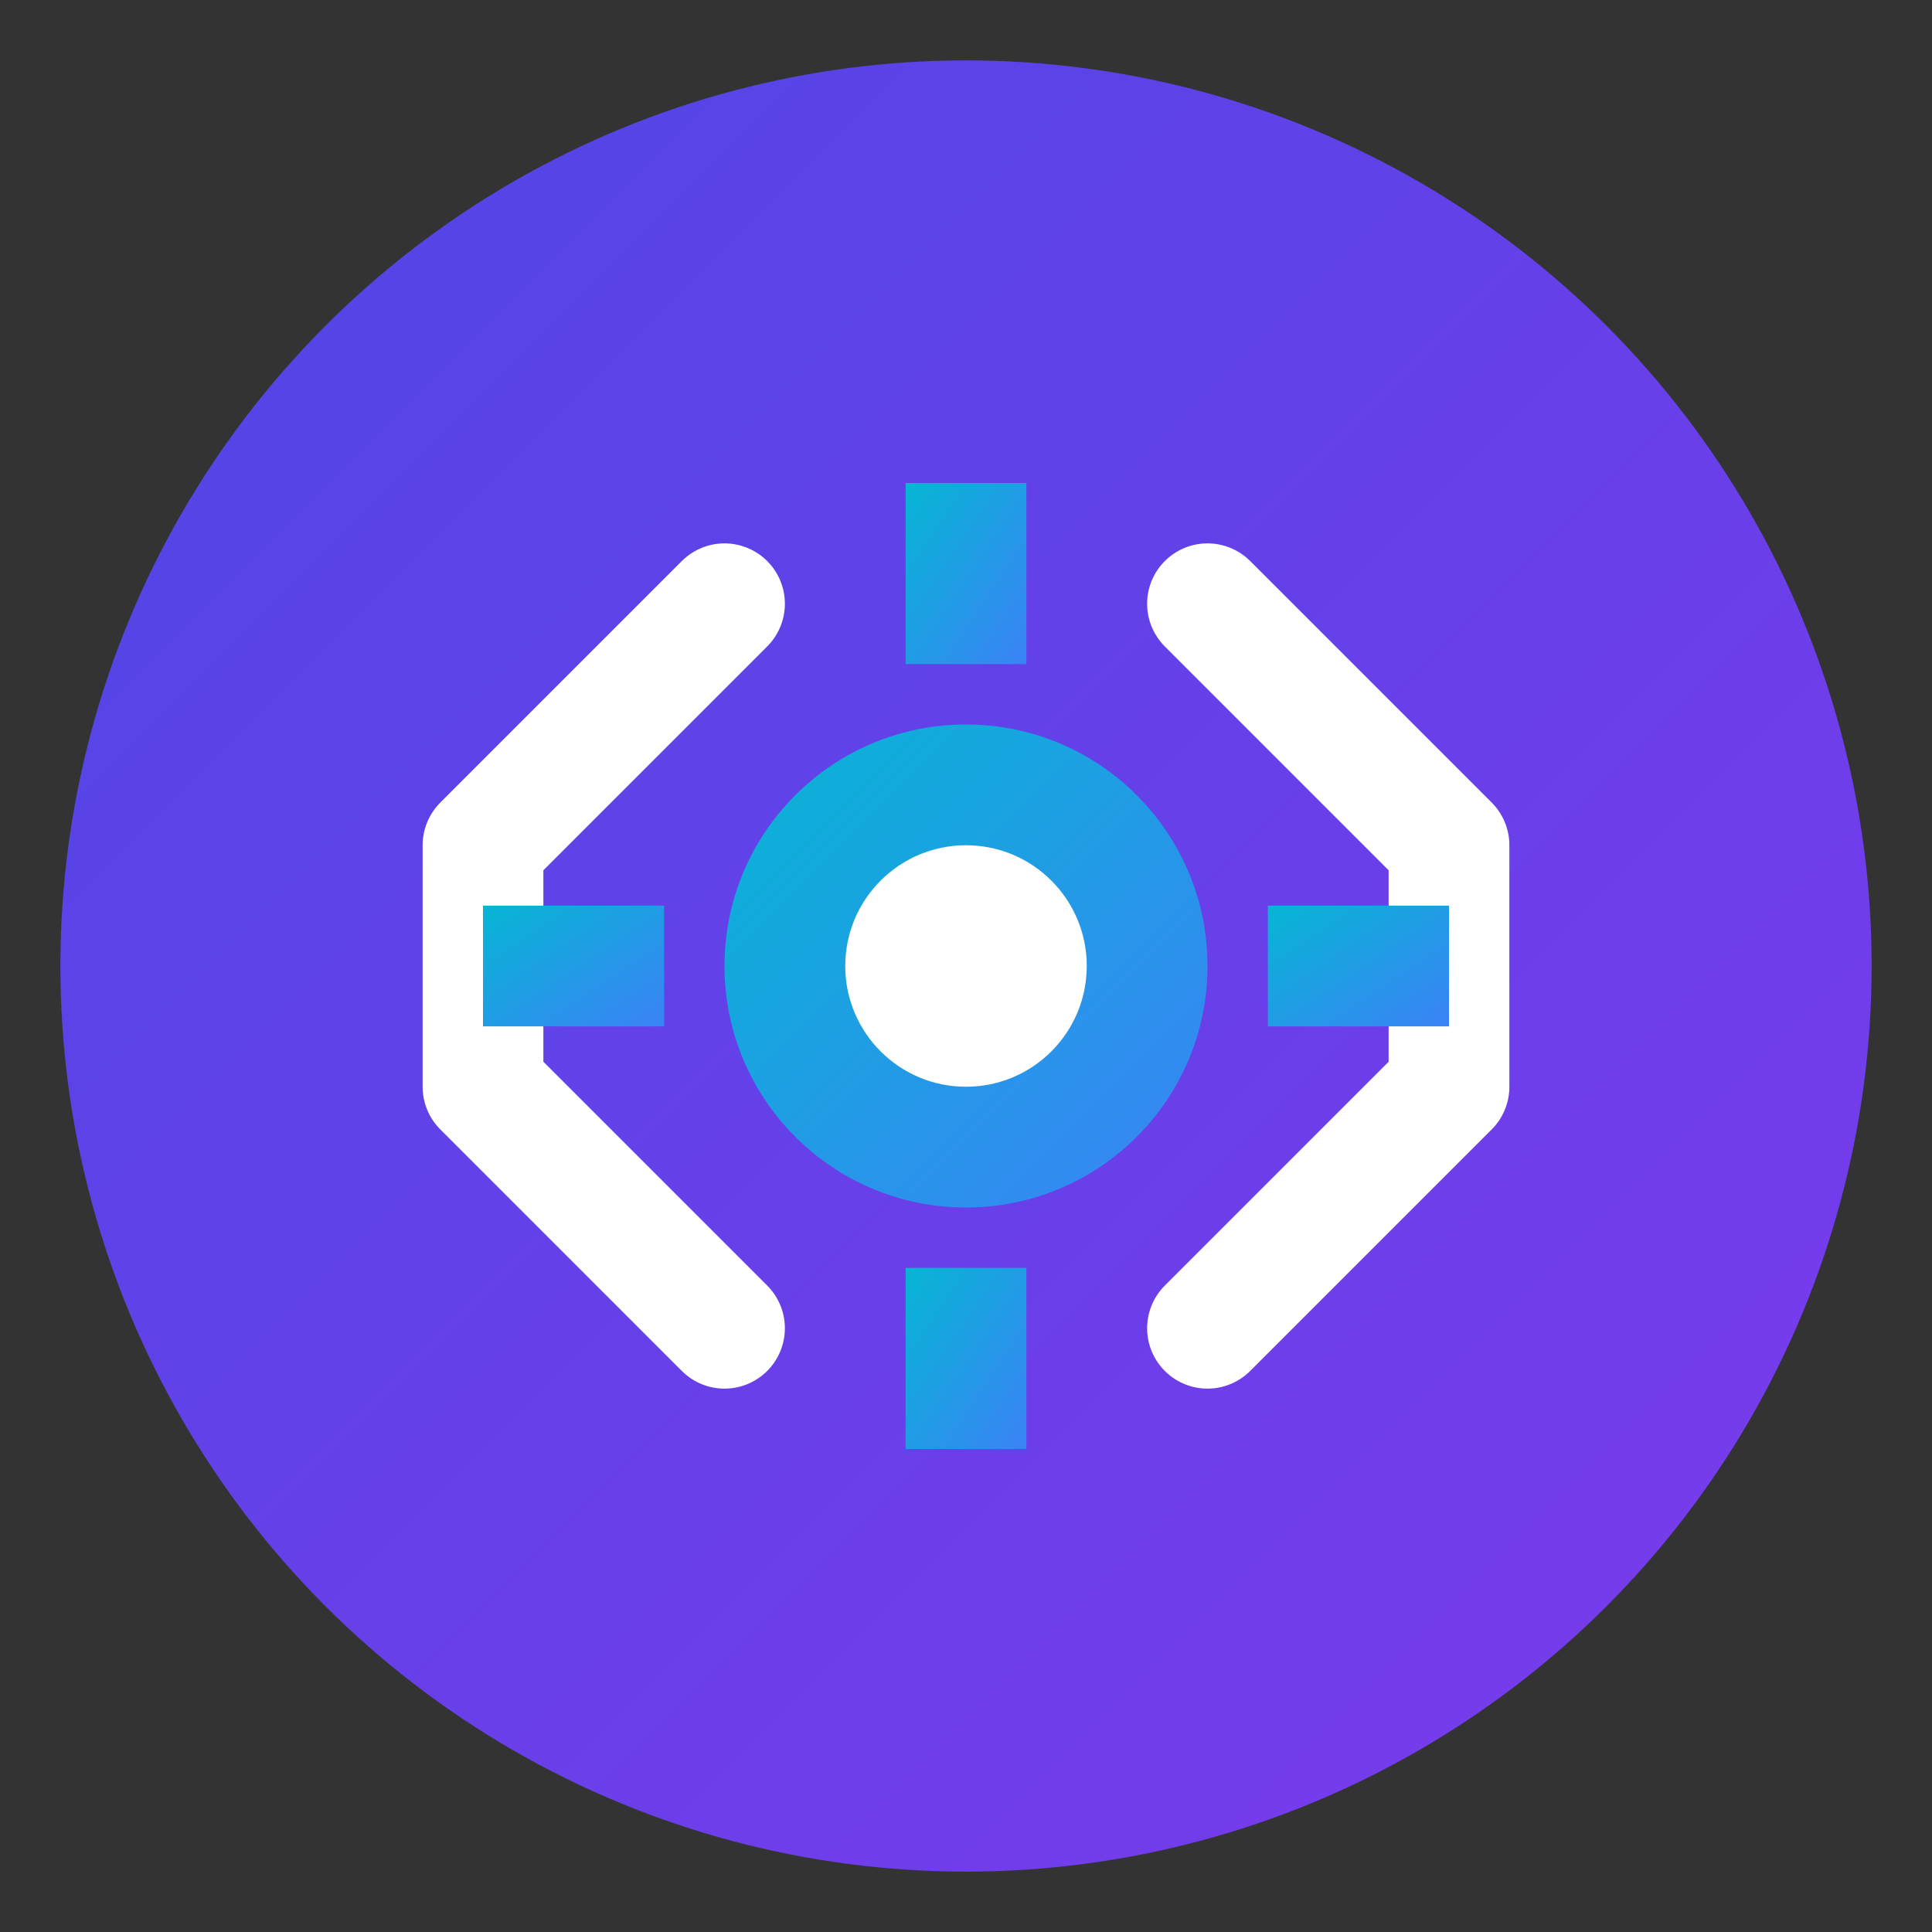 <svg width="32" height="32" viewBox="0 0 32 32" xmlns="http://www.w3.org/2000/svg">
  <rect x="0" y="0" width="32" height="32" fill="#333333" stroke="none"/>
  <defs>
    <linearGradient id="bg" x1="0%" y1="0%" x2="100%" y2="100%">
      <stop offset="0%" style="stop-color:#4f46e5"/>
      <stop offset="100%" style="stop-color:#7c3aed"/>
    </linearGradient>
    <linearGradient id="accent" x1="0%" y1="0%" x2="100%" y2="100%">
      <stop offset="0%" style="stop-color:#06b6d4"/>
      <stop offset="100%" style="stop-color:#3b82f6"/>
    </linearGradient>
  </defs>
  
  <!-- Background circle for better visibility -->
  <circle cx="16" cy="16" r="15" fill="url(#bg)" stroke="none"/>
  
  <!-- Code symbol < -->
  <path d="M12 10 L8 14 L8 18 L12 22" 
        fill="none" 
        stroke="#ffffff" 
        stroke-width="2" 
        stroke-linecap="round" 
        stroke-linejoin="round"/>
  
  <!-- Code symbol > -->
  <path d="M20 10 L24 14 L24 18 L20 22" 
        fill="none" 
        stroke="#ffffff" 
        stroke-width="2" 
        stroke-linecap="round" 
        stroke-linejoin="round"/>
  
  <!-- Central craft element - stylized gear/cog -->
  <circle cx="16" cy="16" r="4" fill="url(#accent)"/>
  <circle cx="16" cy="16" r="2" fill="#ffffff"/>
  
  <!-- Gear teeth -->
  <rect x="15" y="8" width="2" height="3" fill="url(#accent)"/>
  <rect x="15" y="21" width="2" height="3" fill="url(#accent)"/>
  <rect x="8" y="15" width="3" height="2" fill="url(#accent)"/>
  <rect x="21" y="15" width="3" height="2" fill="url(#accent)"/>
</svg>